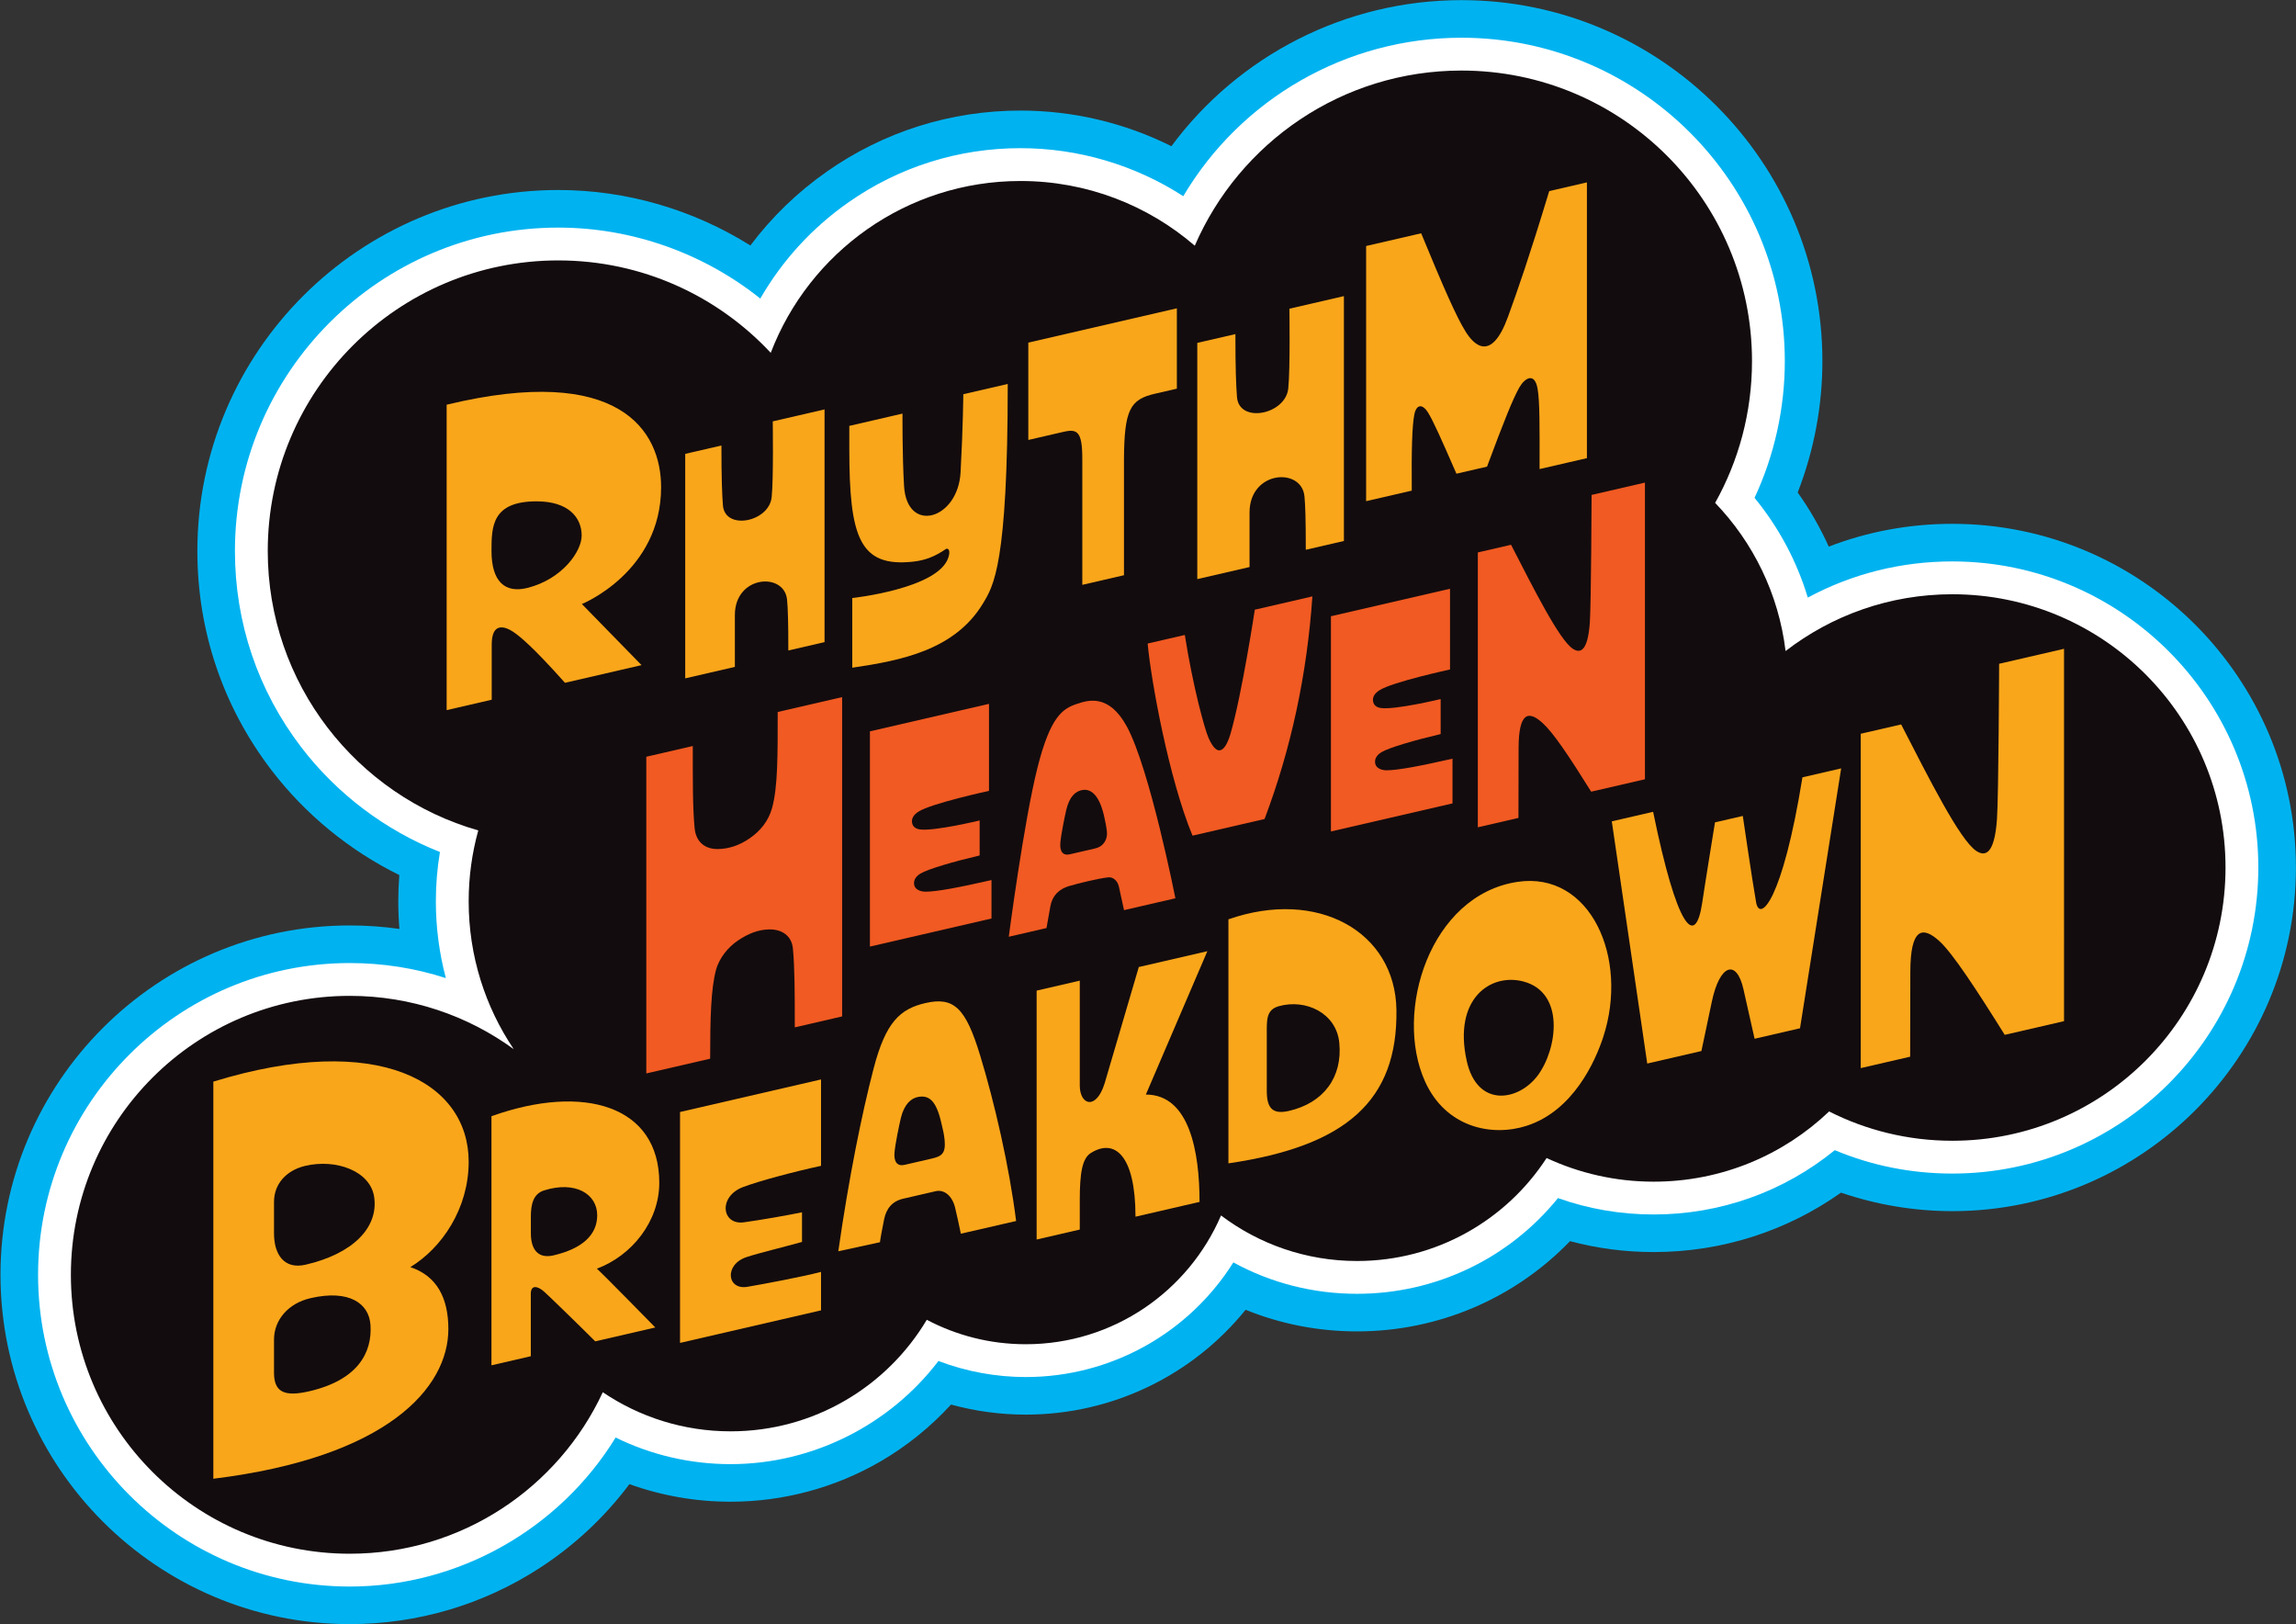 <?xml version="1.0" encoding="UTF-8" standalone="no"?>
<!-- Created with Inkscape (http://www.inkscape.org/) -->

<svg
   version="1.1"
   id="svg1"
   width="666.667"
   height="471.581"
   viewBox="0 0 666.667 471.581"
   sodipodi:docname="Rhythm Heaven Breakdown Logo Remake.ai"
   xmlns:inkscape="http://www.inkscape.org/namespaces/inkscape"
   xmlns:sodipodi="http://sodipodi.sourceforge.net/DTD/sodipodi-0.dtd"
   xmlns="http://www.w3.org/2000/svg"
   xmlns:svg="http://www.w3.org/2000/svg">
  <rect x="0" y="0" width="666.667" height="471.581" fill="#333333" stroke="none"/>
  <defs
     id="defs1">
    <clipPath
       clipPathUnits="userSpaceOnUse"
       id="clipPath2">
      <path
         d="M 0,353.686 H 500 V 0 H 0 Z"
         transform="translate(-425.155,-239.63)"
         id="path2" />
    </clipPath>
    <clipPath
       clipPathUnits="userSpaceOnUse"
       id="clipPath4">
      <path
         d="M 0,353.686 H 500 V 0 H 0 Z"
         transform="translate(-425.155,-231.443)"
         id="path4" />
    </clipPath>
    <clipPath
       clipPathUnits="userSpaceOnUse"
       id="clipPath6">
      <path
         d="M 0,353.686 H 500 V 0 H 0 Z"
         transform="translate(-425.155,-224.297)"
         id="path6" />
    </clipPath>
    <clipPath
       clipPathUnits="userSpaceOnUse"
       id="clipPath8">
      <path
         d="M 0,353.686 H 500 V 0 H 0 Z"
         transform="translate(-435.351,-209.158)"
         id="path8" />
    </clipPath>
    <clipPath
       clipPathUnits="userSpaceOnUse"
       id="clipPath10">
      <path
         d="M 0,353.686 H 500 V 0 H 0 Z"
         transform="translate(-392.517,-184.435)"
         id="path10" />
    </clipPath>
    <clipPath
       clipPathUnits="userSpaceOnUse"
       id="clipPath12">
      <path
         d="M 0,353.686 H 500 V 0 H 0 Z"
         transform="translate(-334.893,-119.544)"
         id="path12" />
    </clipPath>
    <clipPath
       clipPathUnits="userSpaceOnUse"
       id="clipPath14">
      <path
         d="M 0,353.686 H 500 V 0 H 0 Z"
         transform="translate(-280.723,-111.81)"
         id="path14" />
    </clipPath>
    <clipPath
       clipPathUnits="userSpaceOnUse"
       id="clipPath16">
      <path
         d="M 0,353.686 H 500 V 0 H 0 Z"
         transform="translate(-249.535,-115.363)"
         id="path16" />
    </clipPath>
    <clipPath
       clipPathUnits="userSpaceOnUse"
       id="clipPath18">
      <path
         d="M 0,353.686 H 500 V 0 H 0 Z"
         transform="translate(-202.954,-101.435)"
         id="path18" />
    </clipPath>
    <clipPath
       clipPathUnits="userSpaceOnUse"
       id="clipPath20">
      <path
         d="M 0,353.686 H 500 V 0 H 0 Z"
         transform="translate(-161.843,-95.236)"
         id="path20" />
    </clipPath>
    <clipPath
       clipPathUnits="userSpaceOnUse"
       id="clipPath22">
      <path
         d="M 0,353.686 H 500 V 0 H 0 Z"
         transform="translate(-120.554,-80.352)"
         id="path22" />
    </clipPath>
    <clipPath
       clipPathUnits="userSpaceOnUse"
       id="clipPath24">
      <path
         d="M 0,353.686 H 500 V 0 H 0 Z"
         transform="translate(-66.551,-78.317)"
         id="path24" />
    </clipPath>
    <clipPath
       clipPathUnits="userSpaceOnUse"
       id="clipPath26">
      <path
         d="M 0,353.686 H 500 V 0 H 0 Z"
         transform="translate(-346.602,-245.924)"
         id="path26" />
    </clipPath>
    <clipPath
       clipPathUnits="userSpaceOnUse"
       id="clipPath28">
      <path
         d="M 0,353.686 H 500 V 0 H 0 Z"
         transform="translate(-301.932,-185.964)"
         id="path28" />
    </clipPath>
    <clipPath
       clipPathUnits="userSpaceOnUse"
       id="clipPath30">
      <path
         d="M 0,353.686 H 500 V 0 H 0 Z"
         transform="translate(-273.259,-220.935)"
         id="path30" />
    </clipPath>
    <clipPath
       clipPathUnits="userSpaceOnUse"
       id="clipPath32">
      <path
         d="M 0,353.686 H 500 V 0 H 0 Z"
         transform="translate(-238.487,-168.95)"
         id="path32" />
    </clipPath>
    <clipPath
       clipPathUnits="userSpaceOnUse"
       id="clipPath34">
      <path
         d="M 0,353.686 H 500 V 0 H 0 Z"
         transform="translate(-201.537,-159.533)"
         id="path34" />
    </clipPath>
    <clipPath
       clipPathUnits="userSpaceOnUse"
       id="clipPath36">
      <path
         d="M 0,353.686 H 500 V 0 H 0 Z"
         transform="translate(-169.359,-198.663)"
         id="path36" />
    </clipPath>
    <clipPath
       clipPathUnits="userSpaceOnUse"
       id="clipPath38">
      <path
         d="M 0,353.686 H 500 V 0 H 0 Z"
         transform="translate(-345.582,-253.933)"
         id="path38" />
    </clipPath>
    <clipPath
       clipPathUnits="userSpaceOnUse"
       id="clipPath40">
      <path
         d="M 0,353.686 H 500 V 0 H 0 Z"
         transform="translate(-280.795,-286.471)"
         id="path40" />
    </clipPath>
    <clipPath
       clipPathUnits="userSpaceOnUse"
       id="clipPath42">
      <path
         d="M 0,353.686 H 500 V 0 H 0 Z"
         transform="translate(-223.936,-279.087)"
         id="path42" />
    </clipPath>
    <clipPath
       clipPathUnits="userSpaceOnUse"
       id="clipPath44">
      <path
         d="M 0,353.686 H 500 V 0 H 0 Z"
         transform="translate(-219.455,-270.085)"
         id="path44" />
    </clipPath>
    <clipPath
       clipPathUnits="userSpaceOnUse"
       id="clipPath46">
      <path
         d="M 0,353.686 H 500 V 0 H 0 Z"
         transform="translate(-168.282,-261.94)"
         id="path46" />
    </clipPath>
    <clipPath
       clipPathUnits="userSpaceOnUse"
       id="clipPath48">
      <path
         d="M 0,353.686 H 500 V 0 H 0 Z"
         transform="translate(-114.906,-225.689)"
         id="path48" />
    </clipPath>
  </defs>
  <sodipodi:namedview
     id="namedview1"
     pagecolor="#ffffff"
     bordercolor="#000000"
     borderopacity="0.25"
     inkscape:showpageshadow="2"
     inkscape:pageopacity="0.0"
     inkscape:pagecheckerboard="0"
     inkscape:deskcolor="#d1d1d1">
    <inkscape:page
       x="0"
       y="0"
       inkscape:label="1"
       id="page1"
       width="666.667"
       height="471.581"
       margin="0"
       bleed="0" />
  </sodipodi:namedview>
  <g
     id="layer-MC0"
     inkscape:groupmode="layer"
     inkscape:label="Layer 1">
    <path
       id="path1"
       d="m 0,0 c -9.352,0 -18.421,-1.688 -26.911,-4.964 -1.865,4.127 -4.127,8.071 -6.769,11.796 3.539,9.075 5.381,18.796 5.381,28.603 0,43.352 -35.268,78.62 -78.62,78.62 -25.264,0 -48.558,-12.071 -63.183,-31.811 -10.135,5.064 -21.387,7.759 -32.881,7.759 -15.185,0 -29.765,-4.593 -42.165,-13.282 -6.43,-4.506 -12.036,-9.936 -16.666,-16.1 -12.438,7.805 -26.959,12.083 -41.838,12.083 -43.352,0 -78.62,-35.269 -78.62,-78.62 0,-17.428 5.586,-33.939 16.157,-47.749 7.383,-9.646 16.995,-17.484 27.83,-22.829 -0.148,-1.897 -0.222,-3.803 -0.222,-5.712 0,-2.017 0.082,-4.025 0.245,-6.019 -3.553,0.504 -7.165,0.758 -10.811,0.758 -41.952,0 -76.082,-34.13 -76.082,-76.081 0,-41.952 34.13,-76.082 76.082,-76.082 14.779,0 29.115,4.247 41.458,12.281 7.549,4.914 14.118,11.081 19.454,18.206 7.015,-2.526 14.452,-3.83 22.043,-3.83 11.47,0 22.751,3.031 32.626,8.764 5.734,3.33 10.925,7.524 15.383,12.397 5.29,-1.447 10.778,-2.193 16.284,-2.193 18.908,0 36.378,8.606 47.887,22.836 7.632,-3.104 15.827,-4.708 24.276,-4.708 17.725,0 34.345,7.178 46.388,19.65 5.906,-1.577 12.005,-2.373 18.238,-2.373 14.766,0 28.927,4.54 40.789,12.941 7.775,-2.653 16.005,-4.031 24.247,-4.031 41.27,0 74.845,33.575 74.845,74.845 C 74.845,-33.576 41.27,0 0,0"
       style="fill:#00b3f0;fill-opacity:1;fill-rule:nonzero;stroke:none"
       transform="matrix(1.333,0,0,-1.333,566.873,152.074)"
       clip-path="url(#clipPath2)" />
    <path
       id="path3"
       d="m 0,0 c -11.156,0 -21.863,-2.698 -31.478,-7.876 -2.386,7.916 -6.301,15.258 -11.601,21.724 4.326,9.278 6.594,19.472 6.594,29.774 0,38.837 -31.597,70.434 -70.434,70.434 -25.096,0 -48.022,-13.295 -60.597,-34.511 -10.51,6.79 -22.824,10.458 -35.467,10.458 -13.496,0 -26.452,-4.08 -37.467,-11.8 -7.929,-5.556 -14.446,-12.691 -19.197,-20.953 -12.414,9.913 -27.979,15.454 -44.005,15.454 -38.837,0 -70.434,-31.596 -70.434,-70.433 0,-15.613 5.004,-30.404 14.472,-42.773 7.786,-10.174 18.337,-18.102 30.182,-22.784 -0.59,-3.537 -0.888,-7.127 -0.888,-10.733 0,-5.701 0.738,-11.314 2.178,-16.727 -6.692,2.166 -13.731,3.28 -20.931,3.28 -37.438,0 -67.895,-30.458 -67.895,-67.895 0,-37.438 30.457,-67.896 67.895,-67.896 23.705,0 45.674,12.519 57.913,32.454 7.751,-3.809 16.278,-5.796 25.042,-5.796 17.776,0 34.597,8.472 45.276,22.463 6.047,-2.298 12.516,-3.495 19.017,-3.495 18.572,0 35.546,9.577 45.217,24.969 8.219,-4.495 17.396,-6.841 26.946,-6.841 17.147,0 33.109,7.694 43.766,20.844 6.672,-2.369 13.665,-3.567 20.86,-3.567 14.485,0 28.311,4.94 39.435,14.004 8.098,-3.383 16.687,-5.094 25.601,-5.094 36.755,0 66.658,29.902 66.658,66.658 C 66.658,-29.903 36.755,0 0,0"
       style="fill:#ffffff;fill-opacity:1;fill-rule:nonzero;stroke:none"
       transform="matrix(1.333,0,0,-1.333,566.873,162.99)"
       clip-path="url(#clipPath4)" />
    <path
       id="path5"
       d="m 0,0 c -13.676,0 -26.271,-4.616 -36.32,-12.37 -1.504,12.464 -7.073,23.677 -15.342,32.272 5.112,9.132 8.03,19.658 8.03,30.867 0,34.952 -28.335,63.286 -63.287,63.286 -26.017,0 -48.363,-15.701 -58.091,-38.143 -10.194,8.781 -23.463,14.09 -37.973,14.09 -24.827,0 -46.019,-15.541 -54.391,-37.423 -11.552,12.381 -28.01,20.125 -46.278,20.125 -34.952,0 -63.287,-28.334 -63.287,-63.287 0,-28.906 19.38,-53.286 45.857,-60.855 -1.36,-4.913 -2.091,-10.088 -2.091,-15.435 0,-11.925 3.618,-23.005 9.817,-32.203 -10.026,7.3 -22.368,11.61 -35.717,11.61 -33.551,0 -60.748,-27.199 -60.748,-60.749 0,-33.55 27.197,-60.748 60.748,-60.748 24.414,0 45.461,14.404 55.114,35.176 7.944,-5.377 17.525,-8.519 27.841,-8.519 18.168,0 34.057,9.745 42.734,24.292 6.439,-3.398 13.773,-5.324 21.559,-5.324 19.081,0 35.462,11.555 42.532,28.047 8.243,-6.225 18.505,-9.919 29.631,-9.919 17.3,0 32.513,8.928 41.288,22.426 7.093,-3.301 14.999,-5.149 23.338,-5.149 14.812,0 28.266,5.817 38.202,15.292 8.063,-4.081 17.179,-6.382 26.834,-6.382 32.867,0 59.512,26.644 59.512,59.511 C 59.512,-26.645 32.867,0 0,0"
       style="fill:#130c0e;fill-opacity:1;fill-rule:nonzero;stroke:none"
       transform="matrix(1.333,0,0,-1.333,566.873,172.519)"
       clip-path="url(#clipPath6)" />
    <path
       id="path7"
       d="m 0,0 c 0,0 -0.11,-28.775 -0.469,-33.836 -0.559,-7.907 -2.683,-8.119 -4.491,-6.933 -3.607,2.367 -10.348,15.843 -16.382,27.561 l -8.804,-2.032 v -72.817 l 10.765,2.485 0.036,18.477 c 0.019,9.484 2.609,10.101 6.371,6.656 2.856,-2.614 8.072,-10.574 14.194,-20.376 l 12.917,2.982 V 3.264 Z"
       style="fill:#faa61a;fill-opacity:1;fill-rule:nonzero;stroke:none"
       transform="matrix(1.333,0,0,-1.333,580.468,192.704)"
       clip-path="url(#clipPath8)" />
    <path
       id="path9"
       d="m 0,0 c -4.349,-26.981 -9.304,-31.648 -10.092,-27.216 -0.833,4.683 -2.899,18.805 -2.899,18.805 L -19.05,-9.81 c 0,0 -2.137,-13.148 -2.77,-17.434 -1.503,-10.176 -5.522,-5.59 -10.704,19.735 l -9.001,-2.078 7.719,-52.747 11.801,2.725 c 0,0 1.241,5.868 2.263,10.729 1.733,8.245 5.392,9.33 6.885,2.771 1.01,-4.441 2.435,-10.826 2.435,-10.826 l 9.895,2.284 8.963,56.599 z"
       style="fill:#faa61a;fill-opacity:1;fill-rule:nonzero;stroke:none"
       transform="matrix(1.333,0,0,-1.333,523.356,225.668)"
       clip-path="url(#clipPath10)" />
    <path
       id="path11"
       d="m 0,0 c -4.173,-5.624 -13.226,-7.177 -15.499,3.197 -2.964,13.52 5.228,19.136 12.361,17.244 C 5.989,18.021 4.242,5.716 0,0 m -4.45,42.136 c -19.024,-2.865 -26.968,-28.271 -20.13,-43.444 4.556,-10.109 14.606,-12.109 22.15,-9.676 10.149,3.273 14.945,14.039 16.672,19.32 5.665,17.317 -2.837,36.188 -18.692,33.8"
       style="fill:#faa61a;fill-opacity:1;fill-rule:nonzero;stroke:none"
       transform="matrix(1.333,0,0,-1.333,446.524,312.189)"
       clip-path="url(#clipPath12)" />
    <path
       id="path13"
       d="m 0,0 c -3.391,-0.784 -4.858,0.35 -4.858,4.316 v 12.513 c 0,2.884 -0.15,5.187 2.587,5.96 5.941,1.677 12.582,-1.503 13.21,-7.97 C 11.674,7.305 7.493,1.73 0,0 M -13.212,41.715 V -11.429 C 12.478,-7.672 23.662,2.254 23.383,21.984 23.138,39.093 6.151,48.495 -13.212,41.715"
       style="fill:#faa61a;fill-opacity:1;fill-rule:nonzero;stroke:none"
       transform="matrix(1.333,0,0,-1.333,374.298,322.501)"
       clip-path="url(#clipPath14)" />
    <path
       id="path15"
       d="M 0,0 13.395,31.224 -1.537,27.776 -8.965,2.491 c -1.848,-5.99 -5.423,-4.786 -5.43,-0.531 v 22.848 l -9.396,-2.169 V -31.57 l 9.396,2.169 v 6.474 c 0,5.826 0.541,9.01 2.376,10.175 5.179,3.287 9.759,-0.392 9.759,-13.847 l 13.952,3.221 C 11.692,-12.517 9.521,0 0,0"
       style="fill:#faa61a;fill-opacity:1;fill-rule:nonzero;stroke:none"
       transform="matrix(1.333,0,0,-1.333,332.713,317.764)"
       clip-path="url(#clipPath16)" />
    <path
       id="path17"
       d="m 0,0 -5.985,-1.382 c -1.505,-0.347 -2.362,0.59 -2.176,2.68 0.169,1.956 1.046,6.104 1.383,7.52 0.708,2.934 2.192,4.368 3.895,4.62 C -0.135,13.876 1.197,11.87 2.26,6.812 2.36,6.339 2.647,5.311 2.766,3.928 3.001,1.113 2.126,0.491 0,0 M 10.488,22.476 C 7.352,32.761 4.813,35.299 -1.433,33.857 -6.939,32.586 -10.07,29.719 -12.696,19.66 -15.276,9.779 -18.109,-4.215 -20.402,-20.2 l 9.071,1.973 c 0.169,1.265 0.473,2.748 0.911,5.008 0.472,2.276 1.703,3.904 4.148,4.468 2.012,0.464 5.759,1.33 7.082,1.635 1.892,0.437 3.625,-1.062 4.232,-3.591 0.404,-1.686 0.927,-4.064 1.247,-5.666 l 12.039,2.766 c -1.467,11.786 -4.721,25.865 -7.84,36.083"
       style="fill:#faa61a;fill-opacity:1;fill-rule:nonzero;stroke:none"
       transform="matrix(1.333,0,0,-1.333,270.605,336.335)"
       clip-path="url(#clipPath18)" />
    <path
       id="path19"
       d="m 0,0 c 3.496,1.312 10.813,3.275 16.958,4.61 v 18.815 l -30.713,-7.091 v -50.289 l 30.713,7.091 v 8.378 c -4.032,-1.056 -12.39,-2.632 -16.048,-3.252 -4.455,-0.751 -5.089,4.86 -0.162,6.48 2.829,0.924 8.016,2.159 12.065,3.295 v 6.451 C 9.121,-6.261 4.13,-7.129 0.195,-7.686 -4.683,-8.39 -5.528,-2.072 0,0"
       style="fill:#faa61a;fill-opacity:1;fill-rule:nonzero;stroke:none"
       transform="matrix(1.333,0,0,-1.333,215.79,344.6)"
       clip-path="url(#clipPath20)" />
    <path
       id="path21"
       d="m 0,0 c -3.18,-0.745 -4.95,1.025 -4.95,4.81 v 3.657 c 0,2.637 0.513,4.926 2.865,5.671 C 4.745,16.302 9.503,13.358 9.503,8.734 9.503,4.414 6.195,1.456 0,0 m 23.023,15.804 c 0,16.805 -16.444,21.684 -36.556,14.499 v -54.248 l 8.571,1.979 v 13.581 c 0,2.073 1.526,1.712 2.935,0.454 0.99,-0.885 6.941,-6.65 11.098,-10.796 l 13.086,3.021 c 0,0 -11.408,11.653 -12.724,12.806 7.663,2.865 13.59,10.331 13.59,18.704"
       style="fill:#faa61a;fill-opacity:1;fill-rule:nonzero;stroke:none"
       transform="matrix(1.333,0,0,-1.333,160.739,364.446)"
       clip-path="url(#clipPath22)" />
    <path
       id="path23"
       d="m 0,0 c -4.781,-1.103 -6.882,2.369 -6.882,6.82 v 6.852 c 0,3.89 2.651,6.866 6.773,7.847 6.721,1.6 14.184,-1.111 15.037,-6.724 C 15.948,8.073 10.254,2.365 0,0 m 0.806,-27.564 c -5.341,-1.236 -7.688,-0.253 -7.688,4.035 v 7.218 c 0,4.243 3.054,7.904 7.994,9.035 8.413,1.926 12.698,-1.178 13.018,-5.818 0.421,-6.11 -2.813,-12.036 -13.324,-14.47 m 34.715,49.983 c 0,17.307 -19.563,28.522 -55.62,17.452 v -86.486 c 37.914,4.658 51.194,19.79 51.194,32.612 0,6.777 -2.524,11.567 -8.283,13.473 6.905,4.199 12.709,12.776 12.709,22.949"
       style="fill:#faa61a;fill-opacity:1;fill-rule:nonzero;stroke:none"
       transform="matrix(1.333,0,0,-1.333,88.734,367.159)"
       clip-path="url(#clipPath24)" />
    <path
       id="path25"
       d="m 0,0 c 0,0 -0.091,-23.654 -0.385,-27.815 -0.46,-6.499 -2.206,-6.673 -3.692,-5.698 -2.966,1.945 -8.506,13.023 -13.467,22.656 l -7.237,-1.671 v -59.858 l 8.849,2.043 0.031,15.188 c 0.014,7.797 2.143,8.304 5.237,5.472 2.347,-2.15 5.541,-6.888 10.573,-14.947 l 11.712,2.704 V 2.683 Z"
       style="fill:#f15a22;fill-opacity:1;fill-rule:nonzero;stroke:none"
       transform="matrix(1.333,0,0,-1.333,462.136,143.682)"
       clip-path="url(#clipPath26)" />
    <path
       id="path27"
       d="m 0,0 c -0.269,-0.001 -2.257,0.066 -2.47,1.583 -0.123,0.878 0.299,1.703 1.36,2.352 1.659,1.014 7.4,2.665 12.912,3.957 v 7.621 c 0,0 -9.98,-2.401 -13.048,-1.945 -0.933,0.139 -1.553,0.631 -1.677,1.493 -0.126,0.88 0.318,1.673 1.36,2.352 2.806,1.827 15.403,4.545 15.403,4.545 v 17.583 l -25.937,-5.989 v -46.873 l 26.481,6.113 V 2.533 C 7.316,0.927 2.539,0.014 0,0"
       style="fill:#f15a22;fill-opacity:1;fill-rule:nonzero;stroke:none"
       transform="matrix(1.333,0,0,-1.333,402.577,223.629)"
       clip-path="url(#clipPath28)" />
    <path
       id="path29"
       d="m 0,0 c 0,0 -2.811,-18.512 -5.305,-27.067 -0.713,-2.444 -2.436,-6.184 -4.78,-0.837 -0.839,1.916 -3.331,10.865 -5.159,22.402 l -8.092,-1.868 c 0.708,-7.933 4.592,-29.359 9.768,-41.84 l 15.693,3.623 c 5.776,15.286 9.242,31.433 10.42,48.483 z"
       style="fill:#f15a22;fill-opacity:1;fill-rule:nonzero;stroke:none"
       transform="matrix(1.333,0,0,-1.333,364.345,177.002)"
       clip-path="url(#clipPath30)" />
    <path
       id="path31"
       d="m 0,0 -5.547,-1.28 c -1.391,-0.322 -2.2,0.528 -2.031,2.513 0.158,1.857 0.972,5.793 1.281,7.122 0.684,2.94 2.028,4.166 3.609,4.386 2.027,0.283 3.796,-1.488 4.766,-6.29 C 2.172,5.987 2.408,5.023 2.563,3.714 2.749,2.124 1.969,0.455 0,0 M 6.916,26.537 C 2.989,33.772 -1.578,32.273 -3.918,31.499 -6.984,30.484 -9.706,28.909 -12.554,17.614 -15.547,5.74 -18.81,-19.23 -18.81,-19.23 l 8.216,1.897 0.849,4.757 c 0.408,2.284 1.861,3.735 4.078,4.388 2.131,0.626 6.366,1.652 8.54,1.899 0.918,0.104 1.996,-0.62 2.311,-2.058 l 1.109,-5.088 11.19,2.583 c 0,0 -5.566,28.176 -10.567,37.389"
       style="fill:#f15a22;fill-opacity:1;fill-rule:nonzero;stroke:none"
       transform="matrix(1.333,0,0,-1.333,317.983,246.315)"
       clip-path="url(#clipPath32)" />
    <path
       id="path33"
       d="M 0,0 C -0.269,-0.001 -2.257,0.066 -2.469,1.583 -2.592,2.461 -2.171,3.286 -1.11,3.935 0.549,4.95 6.291,6.6 11.802,7.892 v 7.621 c 0,0 -9.979,-2.401 -13.048,-1.945 -0.932,0.139 -1.553,0.632 -1.676,1.493 -0.126,0.88 0.318,1.673 1.36,2.352 2.805,1.827 15.403,4.545 15.403,4.545 v 18.953 l -25.938,-5.988 v -46.874 l 26.481,6.114 v 8.37 C 7.316,0.927 2.539,0.014 0,0"
       style="fill:#f15a22;fill-opacity:1;fill-rule:nonzero;stroke:none"
       transform="matrix(1.333,0,0,-1.333,268.716,258.871)"
       clip-path="url(#clipPath34)" />
    <path
       id="path35"
       d="m 0,0 c 0,-9.354 0.047,-16.354 -1.234,-20.941 -0.779,-2.787 -2.493,-4.907 -4.78,-6.513 -2.331,-1.635 -4.667,-2.352 -6.955,-2.397 -2.789,-0.055 -4.829,1.463 -5.127,4.563 -0.427,4.453 -0.399,10.08 -0.399,17.878 l -10.126,-2.338 v -68.971 l 13.908,3.211 c 0,8.778 0.181,15.248 1.262,19.283 0.737,2.75 2.743,5.071 4.767,6.438 2.367,1.599 4.543,2.397 6.836,2.434 2.786,0.046 4.902,-1.392 5.164,-4.171 0.386,-4.07 0.411,-9.606 0.411,-17.16 l 10.306,2.38 V 3.24 Z"
       style="fill:#f15a22;fill-opacity:1;fill-rule:nonzero;stroke:none"
       transform="matrix(1.333,0,0,-1.333,225.812,206.698)"
       clip-path="url(#clipPath36)" />
    <path
       id="path37"
       d="M 0,0 V 60.056 L -8.21,58.16 c -4.354,-14.378 -6.817,-21.409 -8.966,-27.335 -3.656,-10.085 -7.458,-6.126 -9.221,-3.311 -2.063,3.292 -4.854,9.708 -9.707,21.455 l -11.99,-2.768 v -55.57 l 9.942,2.295 c -0.076,8.996 0.081,14.239 0.566,16.612 0.437,2.132 1.722,2.433 3.023,0.317 1.073,-1.739 2.768,-5.503 6.139,-13.244 l 6.667,1.539 c 3.675,9.873 5.659,14.848 7.061,17.284 1.137,1.979 3.292,3.371 3.946,-0.287 0.495,-2.768 0.454,-8.335 0.438,-17.527 z"
       style="fill:#faa61a;fill-opacity:1;fill-rule:nonzero;stroke:none"
       transform="matrix(1.333,0,0,-1.333,460.776,133.004)"
       clip-path="url(#clipPath38)" />
    <path
       id="path39"
       d="m 0,0 c 0,0 0.197,-13.043 -0.247,-17.362 -0.59,-5.73 -10.748,-7.709 -11.178,-1.852 -0.192,2.615 -0.339,5.986 -0.339,13.685 l -8.301,-1.917 v -51.445 l 11.382,2.628 v 11.881 c 0,9.137 11.351,9.901 11.962,3.514 0.193,-2.008 0.29,-5.139 0.29,-11.636 l 8.302,1.917 V 2.741 Z"
       style="fill:#faa61a;fill-opacity:1;fill-rule:nonzero;stroke:none"
       transform="matrix(1.333,0,0,-1.333,374.393,89.62)"
       clip-path="url(#clipPath40)" />
    <path
       id="path41"
       d="m 0,0 v -21.201 l 7.659,1.768 c 3.053,0.705 4.124,0.057 4.102,-6.075 v -27.246 l 9.075,2.095 v 25.213 c 0.062,10.823 1.333,13.064 6.716,14.307 l 4.805,1.109 V 7.471 Z"
       style="fill:#faa61a;fill-opacity:1;fill-rule:nonzero;stroke:none"
       transform="matrix(1.333,0,0,-1.333,298.582,99.465)"
       clip-path="url(#clipPath42)" />
    <path
       id="path43"
       d="m 0,0 -9.678,-2.234 c 0,0 -0.06,-7.324 -0.595,-17.022 -0.57,-10.31 -11.676,-13.471 -12.311,-2.983 -0.404,6.699 -0.34,15.783 -0.34,15.783 l -11.585,-2.675 v -4.96 c 0,-19.315 2.219,-25.87 13.887,-24.61 2.728,0.295 4.806,1.161 7.147,2.746 0.146,0.1 0.331,0.101 0.505,-0.033 0.166,-0.129 0.437,-0.562 0.031,-1.823 -2.189,-6.792 -20.928,-8.812 -20.928,-8.812 v -15.176 c 10.71,1.576 22.367,3.856 28.484,14.019 C -3.099,-43.984 0,-39.4 0,0"
       style="fill:#faa61a;fill-opacity:1;fill-rule:nonzero;stroke:none"
       transform="matrix(1.333,0,0,-1.333,292.606,111.468)"
       clip-path="url(#clipPath44)" />
    <path
       id="path45"
       d="m 0,0 c 0,0 0.187,-12.396 -0.234,-16.5 -0.561,-5.446 -10.215,-7.327 -10.623,-1.76 -0.183,2.484 -0.323,5.688 -0.323,13.005 l -7.889,-1.822 v -48.892 l 10.817,2.498 v 11.291 c 0,8.684 10.788,9.41 11.369,3.34 0.183,-1.909 0.276,-4.884 0.276,-11.059 l 7.889,1.822 V 2.604 Z"
       style="fill:#faa61a;fill-opacity:1;fill-rule:nonzero;stroke:none"
       transform="matrix(1.333,0,0,-1.333,224.376,122.329)"
       clip-path="url(#clipPath46)" />
    <path
       id="path47"
       d="m 0,0 c -4.954,-1.263 -7.876,1.39 -7.876,8.049 0,5.312 0.101,10.795 9.825,10.795 6.923,0 9.818,-3.506 9.818,-7.46 C 11.767,7.94 7.554,1.926 0,0 m 29.07,21.939 c 0,12.231 -9.01,27.024 -46.715,17.949 v -66.517 l 9.819,2.267 v 12.018 c 0,4.884 2.814,3.984 4.609,2.815 1.396,-0.909 4.353,-3.293 11.346,-11.15 l 16.68,3.851 -12.998,13.308 c 0,0 17.259,6.95 17.259,25.459"
       style="fill:#faa61a;fill-opacity:1;fill-rule:nonzero;stroke:none"
       transform="matrix(1.333,0,0,-1.333,153.208,170.663)"
       clip-path="url(#clipPath48)" />
  </g>
</svg>
